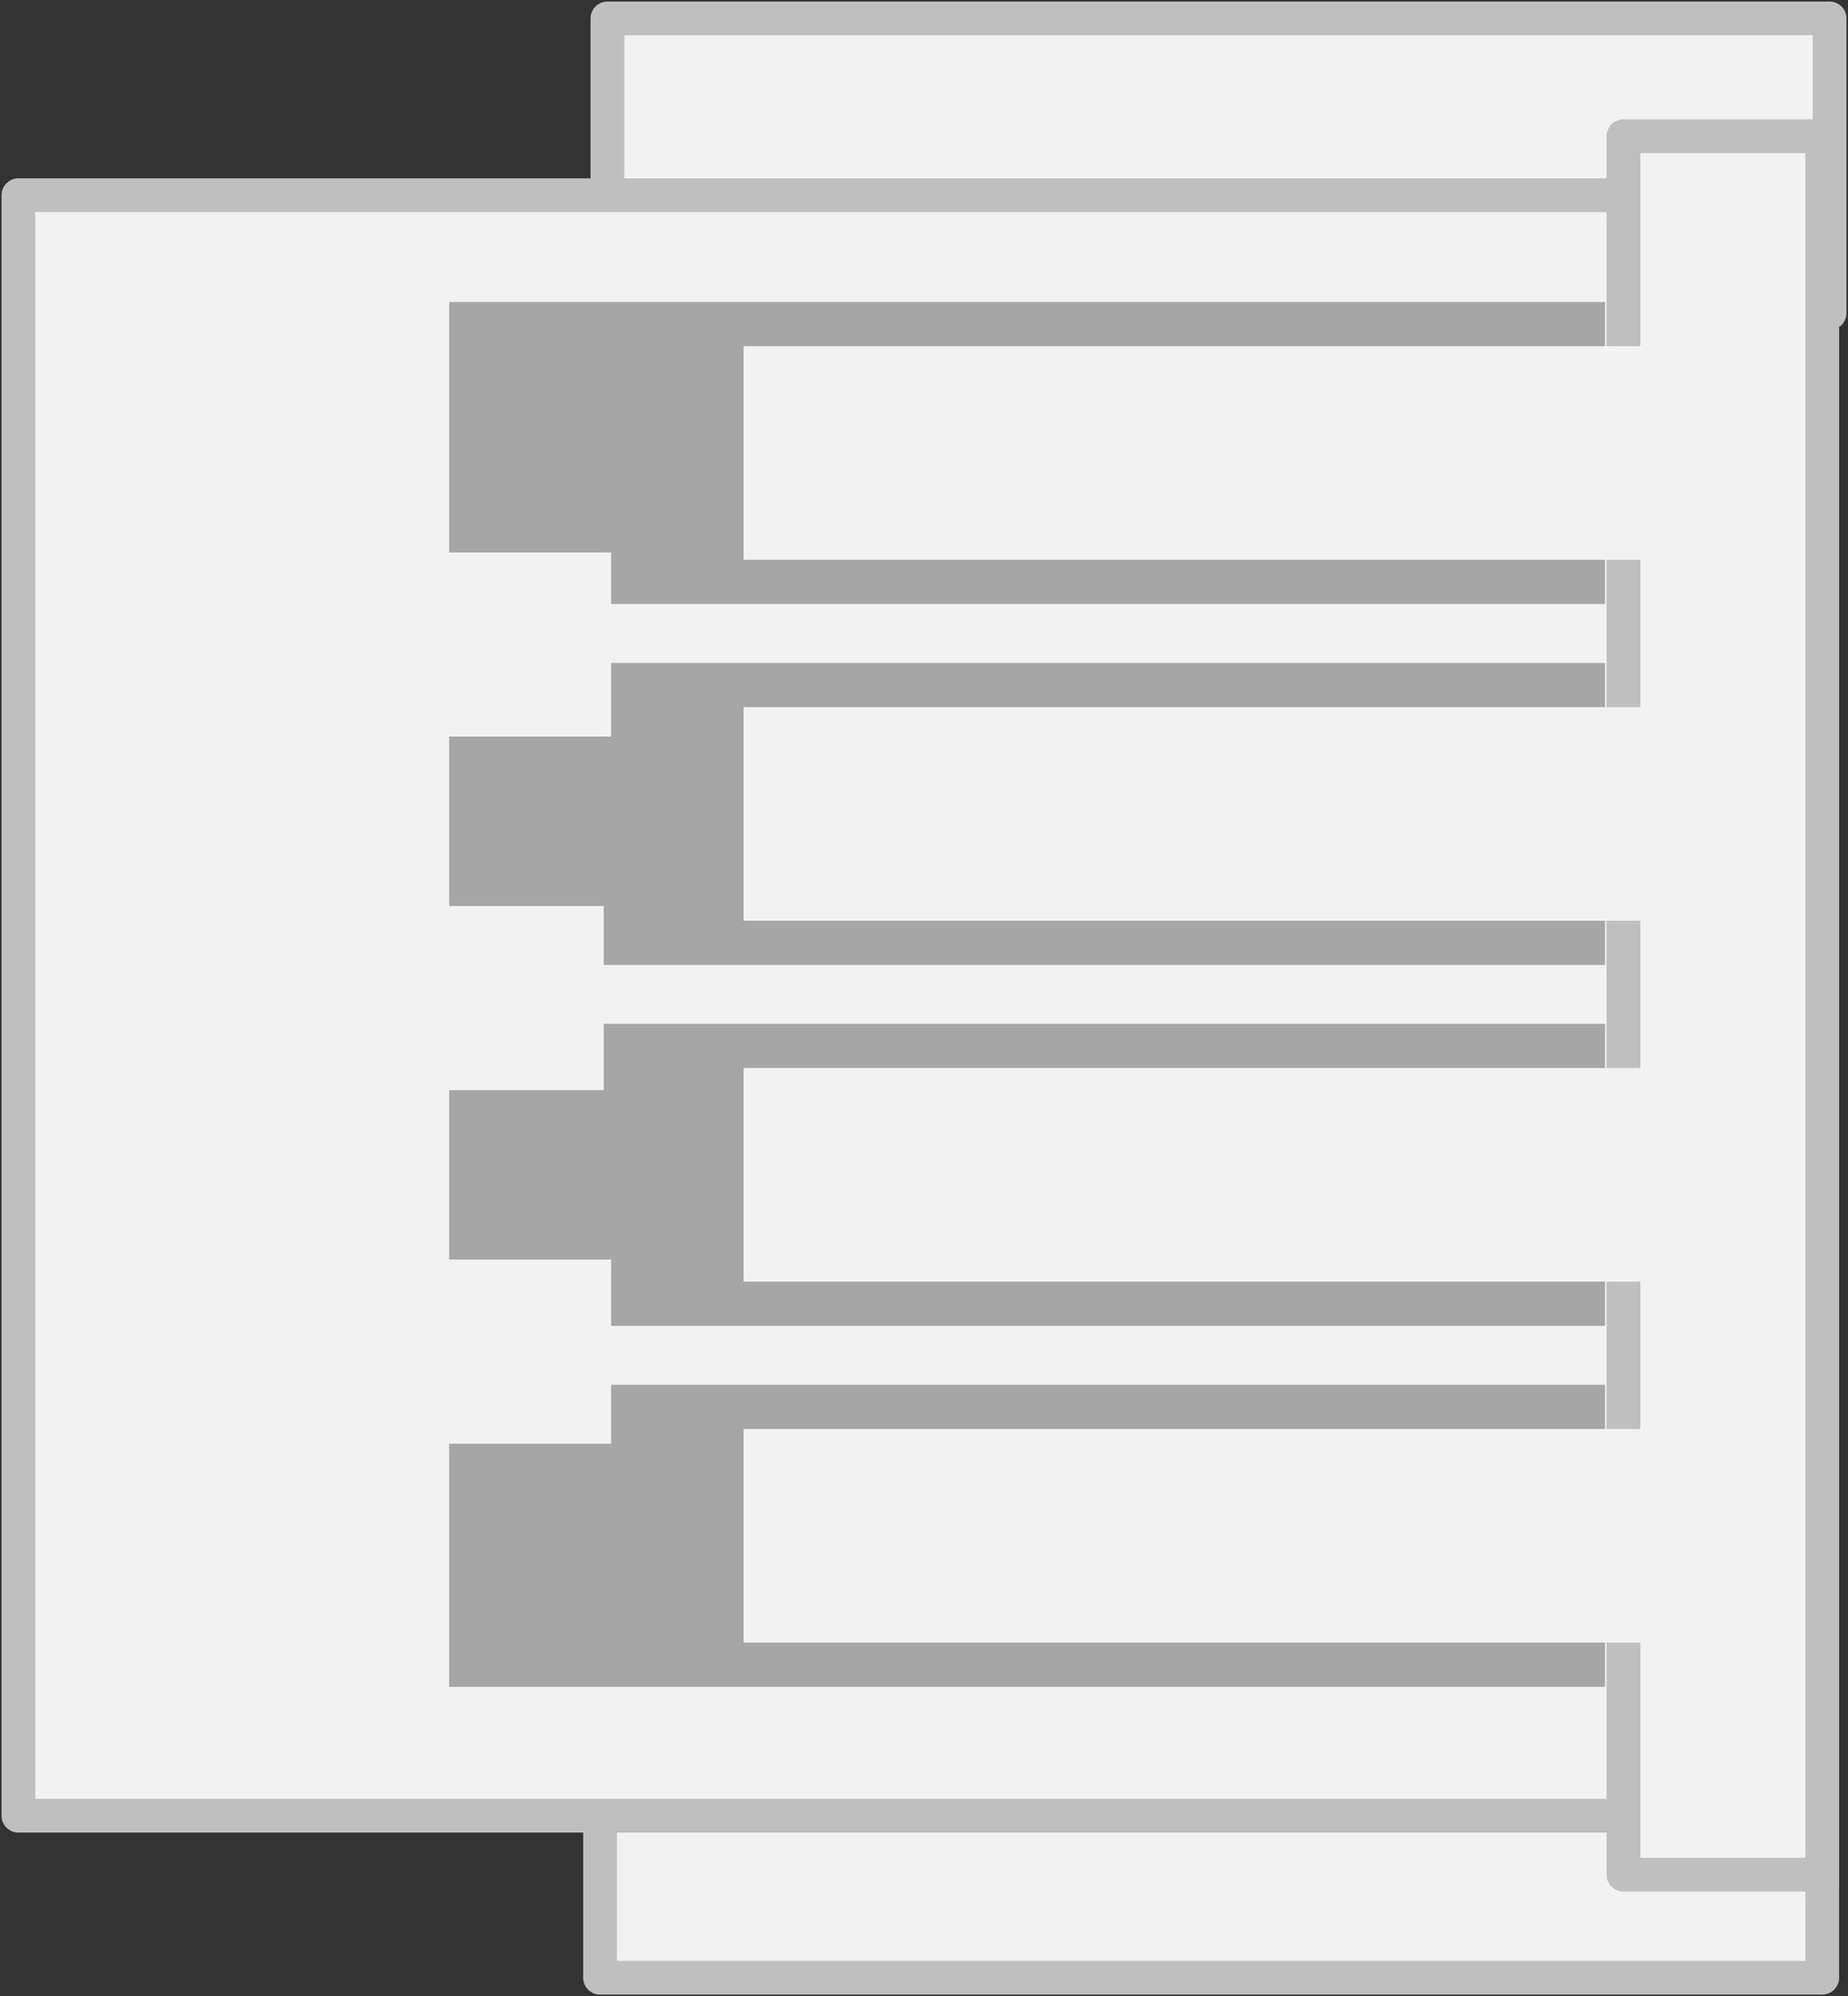 <svg width="251" height="271" xmlns="http://www.w3.org/2000/svg" xmlns:xlink="http://www.w3.org/1999/xlink" xml:space="preserve" overflow="hidden"><rect width="100%" height="100%" fill="#333333" stroke="none"/><g transform="translate(-3802 -1136)"><rect x="3883.5" y="1364.5" width="166" height="40" stroke="#BFBFBF" stroke-width="4.583" stroke-linecap="round" stroke-linejoin="round" stroke-miterlimit="10" fill="#F2F2F2"/><rect x="3884.5" y="1138.5" width="166" height="40" stroke="#BFBFBF" stroke-width="4.583" stroke-linecap="round" stroke-linejoin="round" stroke-miterlimit="10" fill="#F2F2F2"/><rect x="3804.5" y="1162.5" width="245" height="220" stroke="#BFBFBF" stroke-width="4.583" stroke-linecap="round" stroke-linejoin="round" stroke-miterlimit="10" fill="#F2F2F2"/><rect x="3906" y="1244" width="140" height="37" fill="#F2F2F2"/><rect x="4022.5" y="1154.5" width="27" height="236" stroke="#BFBFBF" stroke-width="4.583" stroke-linecap="round" stroke-linejoin="round" stroke-miterlimit="10" fill="#F2F2F2"/><rect x="3863" y="1177" width="157" height="41" fill="#A6A6A6"/><rect x="3903" y="1183" width="136" height="29" fill="#F2F2F2"/><rect x="3863" y="1226" width="157" height="41" fill="#A6A6A6"/><rect x="3903" y="1232" width="136" height="29" fill="#F2F2F2"/><rect x="3863" y="1275" width="157" height="41" fill="#A6A6A6"/><rect x="3903" y="1281" width="136" height="29" fill="#F2F2F2"/><rect x="3863" y="1324" width="157" height="41" fill="#A6A6A6"/><rect x="3903" y="1330" width="136" height="29" fill="#F2F2F2"/><rect x="3843" y="1211" width="42" height="25" fill="#F2F2F2"/><rect x="3842" y="1259" width="42" height="25" fill="#F2F2F2"/><rect x="3843" y="1307" width="42" height="25" fill="#F2F2F2"/></g></svg>